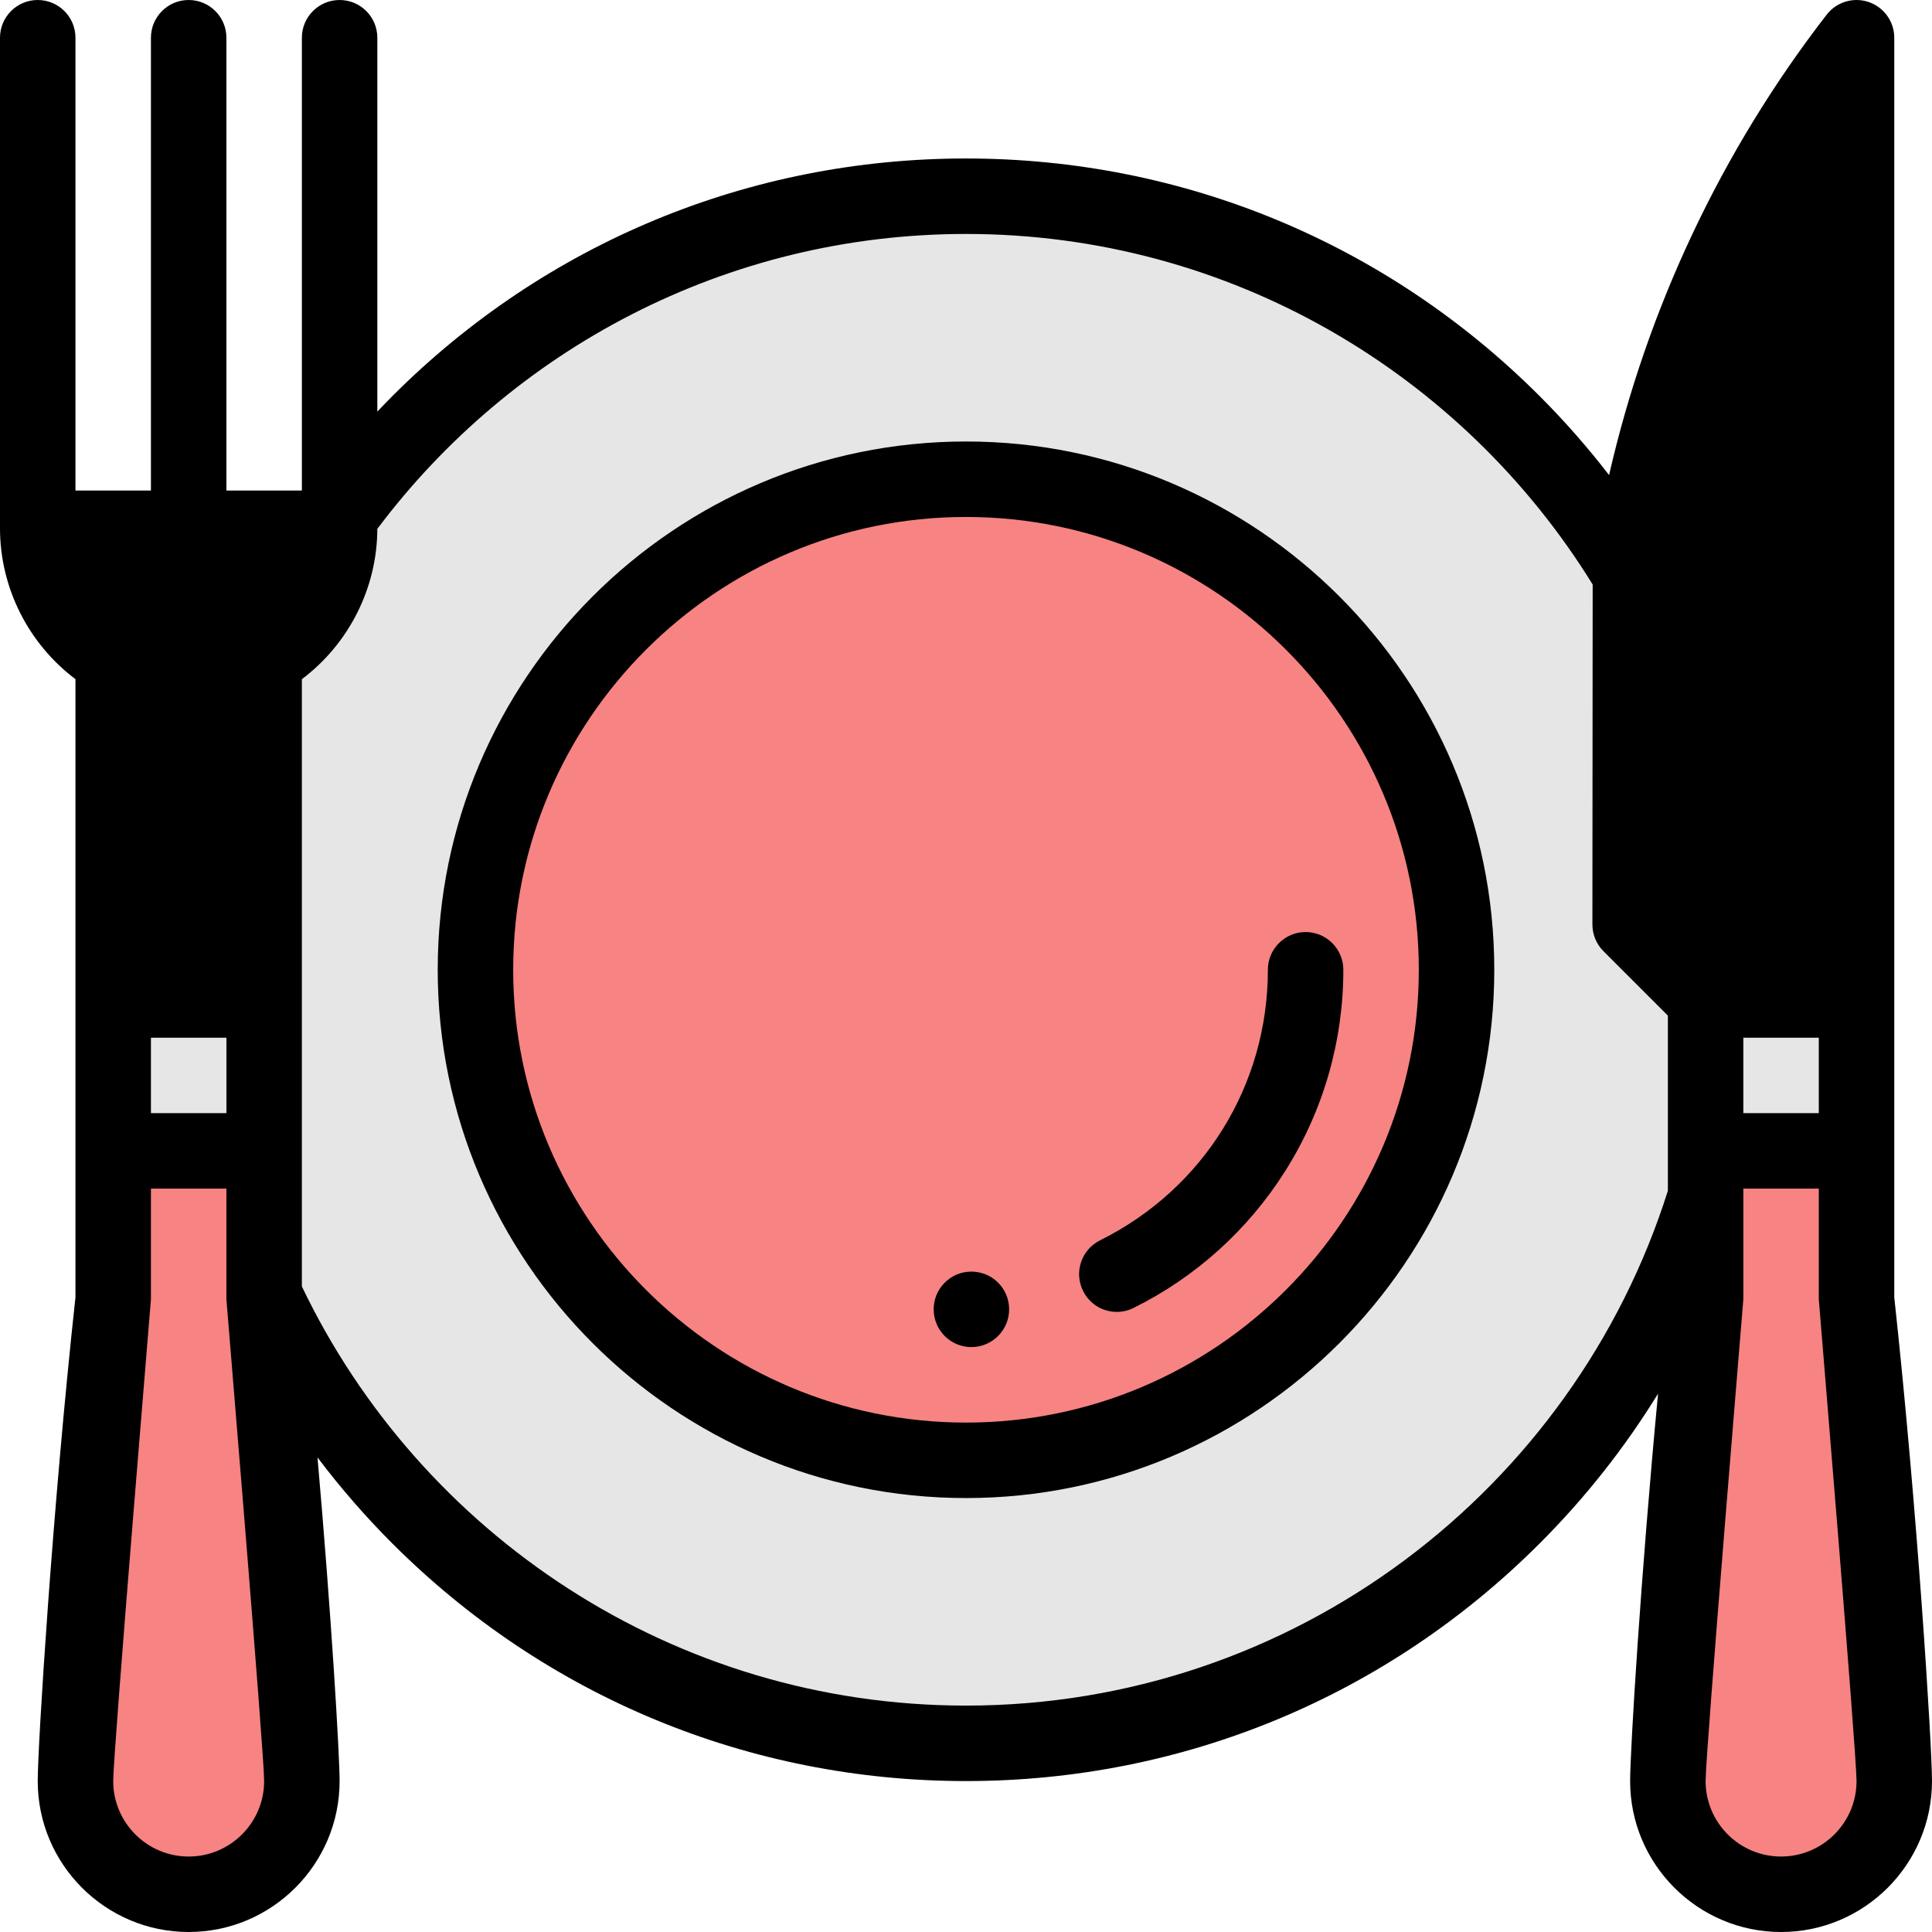 <svg xmlns="http://www.w3.org/2000/svg" version="1.1" width="512" height="512" x="0" y="0" viewBox="0 0 512 512"
     style="enable-background:new 0 0 512 512" xml:space="preserve" class=""><g><path xmlns="http://www.w3.org/2000/svg" d="m461 257c0 113.219-91.781 205-205 205s-205-91.781-205-205 91.781-205 205-205 205 91.781 205 205zm0 0" fill="#e6e6e6" data-original="#e6e6e6" style="" class=""></path><path xmlns="http://www.w3.org/2000/svg" d="m386 257c0 71.797-58.203 130-130 130s-130-58.203-130-130 58.203-130 130-130 130 58.203 130 130zm0 0" fill="#f78383" data-original="#fad79b" style="" class=""></path><path xmlns="http://www.w3.org/2000/svg" d="m492 344.328v-39.328h-40v39.328c-6.137 56.168-10 118.789-10 127.672 0 16.57 13.43 30 30 30s30-13.43 30-30c0-8.883-3.863-71.504-10-127.672zm0 0" fill="#f78383" data-original="#fad79b" style="" class=""></path><path xmlns="http://www.w3.org/2000/svg" d="m492 10c-31.48 40.664-52.102 88.668-59.922 139.496l-.078 95.504 20 20h40zm0 0" fill="#000000" data-original="#5ad2e6" style="" class=""></path><path xmlns="http://www.w3.org/2000/svg" d="m452 265h40v40h-40zm0 0" fill="#e6e6e6" data-original="#e6e6e6" style="" class=""></path><path xmlns="http://www.w3.org/2000/svg" d="m70 174.637c11.953-6.918 20-19.832 20-34.637h-80c0 14.805 8.047 27.719 20 34.637v90.363h40zm0 0" fill="#000000" data-original="#5ad2e6" style="" class=""></path><path xmlns="http://www.w3.org/2000/svg" d="m70 305h-40v39.328c-6.137 56.168-10 118.789-10 127.672 0 16.57 13.43 30 30 30s30-13.43 30-30c0-8.883-3.863-71.504-10-127.672zm0 0" fill="#f78383" data-original="#fad79b" style="" class=""></path><path xmlns="http://www.w3.org/2000/svg" d="m30 265h40v40h-40zm0 0" fill="#e6e6e6" data-original="#e6e6e6" style="" class=""></path><path xmlns="http://www.w3.org/2000/svg" d="m256 117c-77.195 0-140 62.805-140 140s62.805 140 140 140 140-62.805 140-140-62.805-140-140-140zm0 260c-66.168 0-120-53.832-120-120s53.832-120 120-120 120 53.832 120 120-53.832 120-120 120zm0 0" fill="#000000" data-original="#000000" style="" class=""></path><path xmlns="http://www.w3.org/2000/svg" d="m502 343.785v-333.785c0-4.277-2.719-8.078-6.766-9.461-4.043-1.383-8.523-.039-11.141 3.34-27.844 35.965-47.551 77.777-57.672 122.023-5.637-7.301-11.762-14.301-18.395-20.93-40.605-40.605-94.598-62.973-152.027-62.973s-111.418 22.363-152.027 62.973c-1.352 1.352-2.664 2.727-3.973 4.109v-99.082c0-5.523-4.477-10-10-10s-10 4.477-10 10v120h-20v-120c0-5.523-4.477-10-10-10s-10 4.477-10 10v120h-20v-120c0-5.523-4.477-10-10-10s-10 4.477-10 10v130c0 15.777 7.535 30.609 20 39.988v163.797c-6.074 55.766-10 118.812-10 128.215 0 22.055 17.945 40 40 40s40-17.945 40-40c0-7.039-2.199-44.148-5.855-85.762 6.023 7.98 12.633 15.598 19.828 22.793 40.609 40.605 94.598 62.969 152.027 62.969s111.422-22.363 152.027-62.973c12.125-12.121 22.613-25.445 31.375-39.691-4.57 48.035-7.402 94.684-7.402 102.664 0 22.055 17.945 40 40 40s40-17.945 40-40c0-9.402-3.926-72.449-10-128.215zm-40-68.785h20v20h-20zm-19.922-124.727c6.004-38.363 19.656-75.246 39.922-108.238v212.965h-25.855l-14.141-14.137zm-402.078 124.727h20v20h-20zm38.27-125c-2.355 6.629-7.016 12.355-13.277 15.98-3.09 1.785-4.992 5.086-4.992 8.652v80.367h-20v-80.363c0-3.57-1.902-6.871-4.992-8.656-6.262-3.625-10.918-9.352-13.277-15.98zm-28.27 342c-11.027 0-20-8.973-20-20 0-7.621 10-127.309 10-127.672v-29.328h20v29.328c0 .363 10 120.051 10 127.672 0 11.031-8.973 20-20 20zm206-40c-77.496 0-144.574-45.441-176-111.074v-160.938c12.426-9.348 19.945-24.117 19.996-39.836 35.602-47.418 92.277-78.152 156.004-78.152 70.117 0 131.703 37.203 166.074 92.902l-.074 90.09c0 2.656 1.051 5.203 2.93 7.082l17.07 17.07v46.426c-24.926 78.992-98.875 136.43-186 136.43zm216 40c-11.027 0-20-8.973-20-20 0-7.621 10-127.309 10-127.672v-29.328h20v29.328c0 .363 10 120.051 10 127.672 0 11.031-8.973 20-20 20zm0 0" fill="#000000" data-original="#000000" style="" class=""></path><path xmlns="http://www.w3.org/2000/svg" d="m257.281 336.992c-2.672.039-5.172 1.117-7.031 3.039s-2.859 4.438-2.812 7.109c.043 2.648 1.102 5.121 2.98 6.98 1.883 1.848 4.371 2.871 7.012 2.871h.16c5.508-.094 9.93-4.645 9.84-10.16-.039-2.641-1.102-5.121-2.98-6.973-1.918-1.891-4.508-2.906-7.168-2.867zm0 0" fill="#000000" data-original="#000000" style="" class=""></path><path xmlns="http://www.w3.org/2000/svg" d="m336 257c.012 30.582-17.031 58.059-44.469 71.699-2.391 1.191-4.184 3.242-5.031 5.77-.852 2.531-.668 5.242.52 7.633 1.699 3.43 5.141 5.559 8.961 5.559 1.551 0 3.051-.352 4.441-1.051 16.43-8.148 30.309-20.668 40.137-36.207 10.102-15.961 15.441-34.422 15.441-53.402 0-5.508-4.488-10-10-10-5.508 0-10 4.492-10 10zm0 0" fill="#000000" data-original="#000000" style="" class=""></path></g></svg>